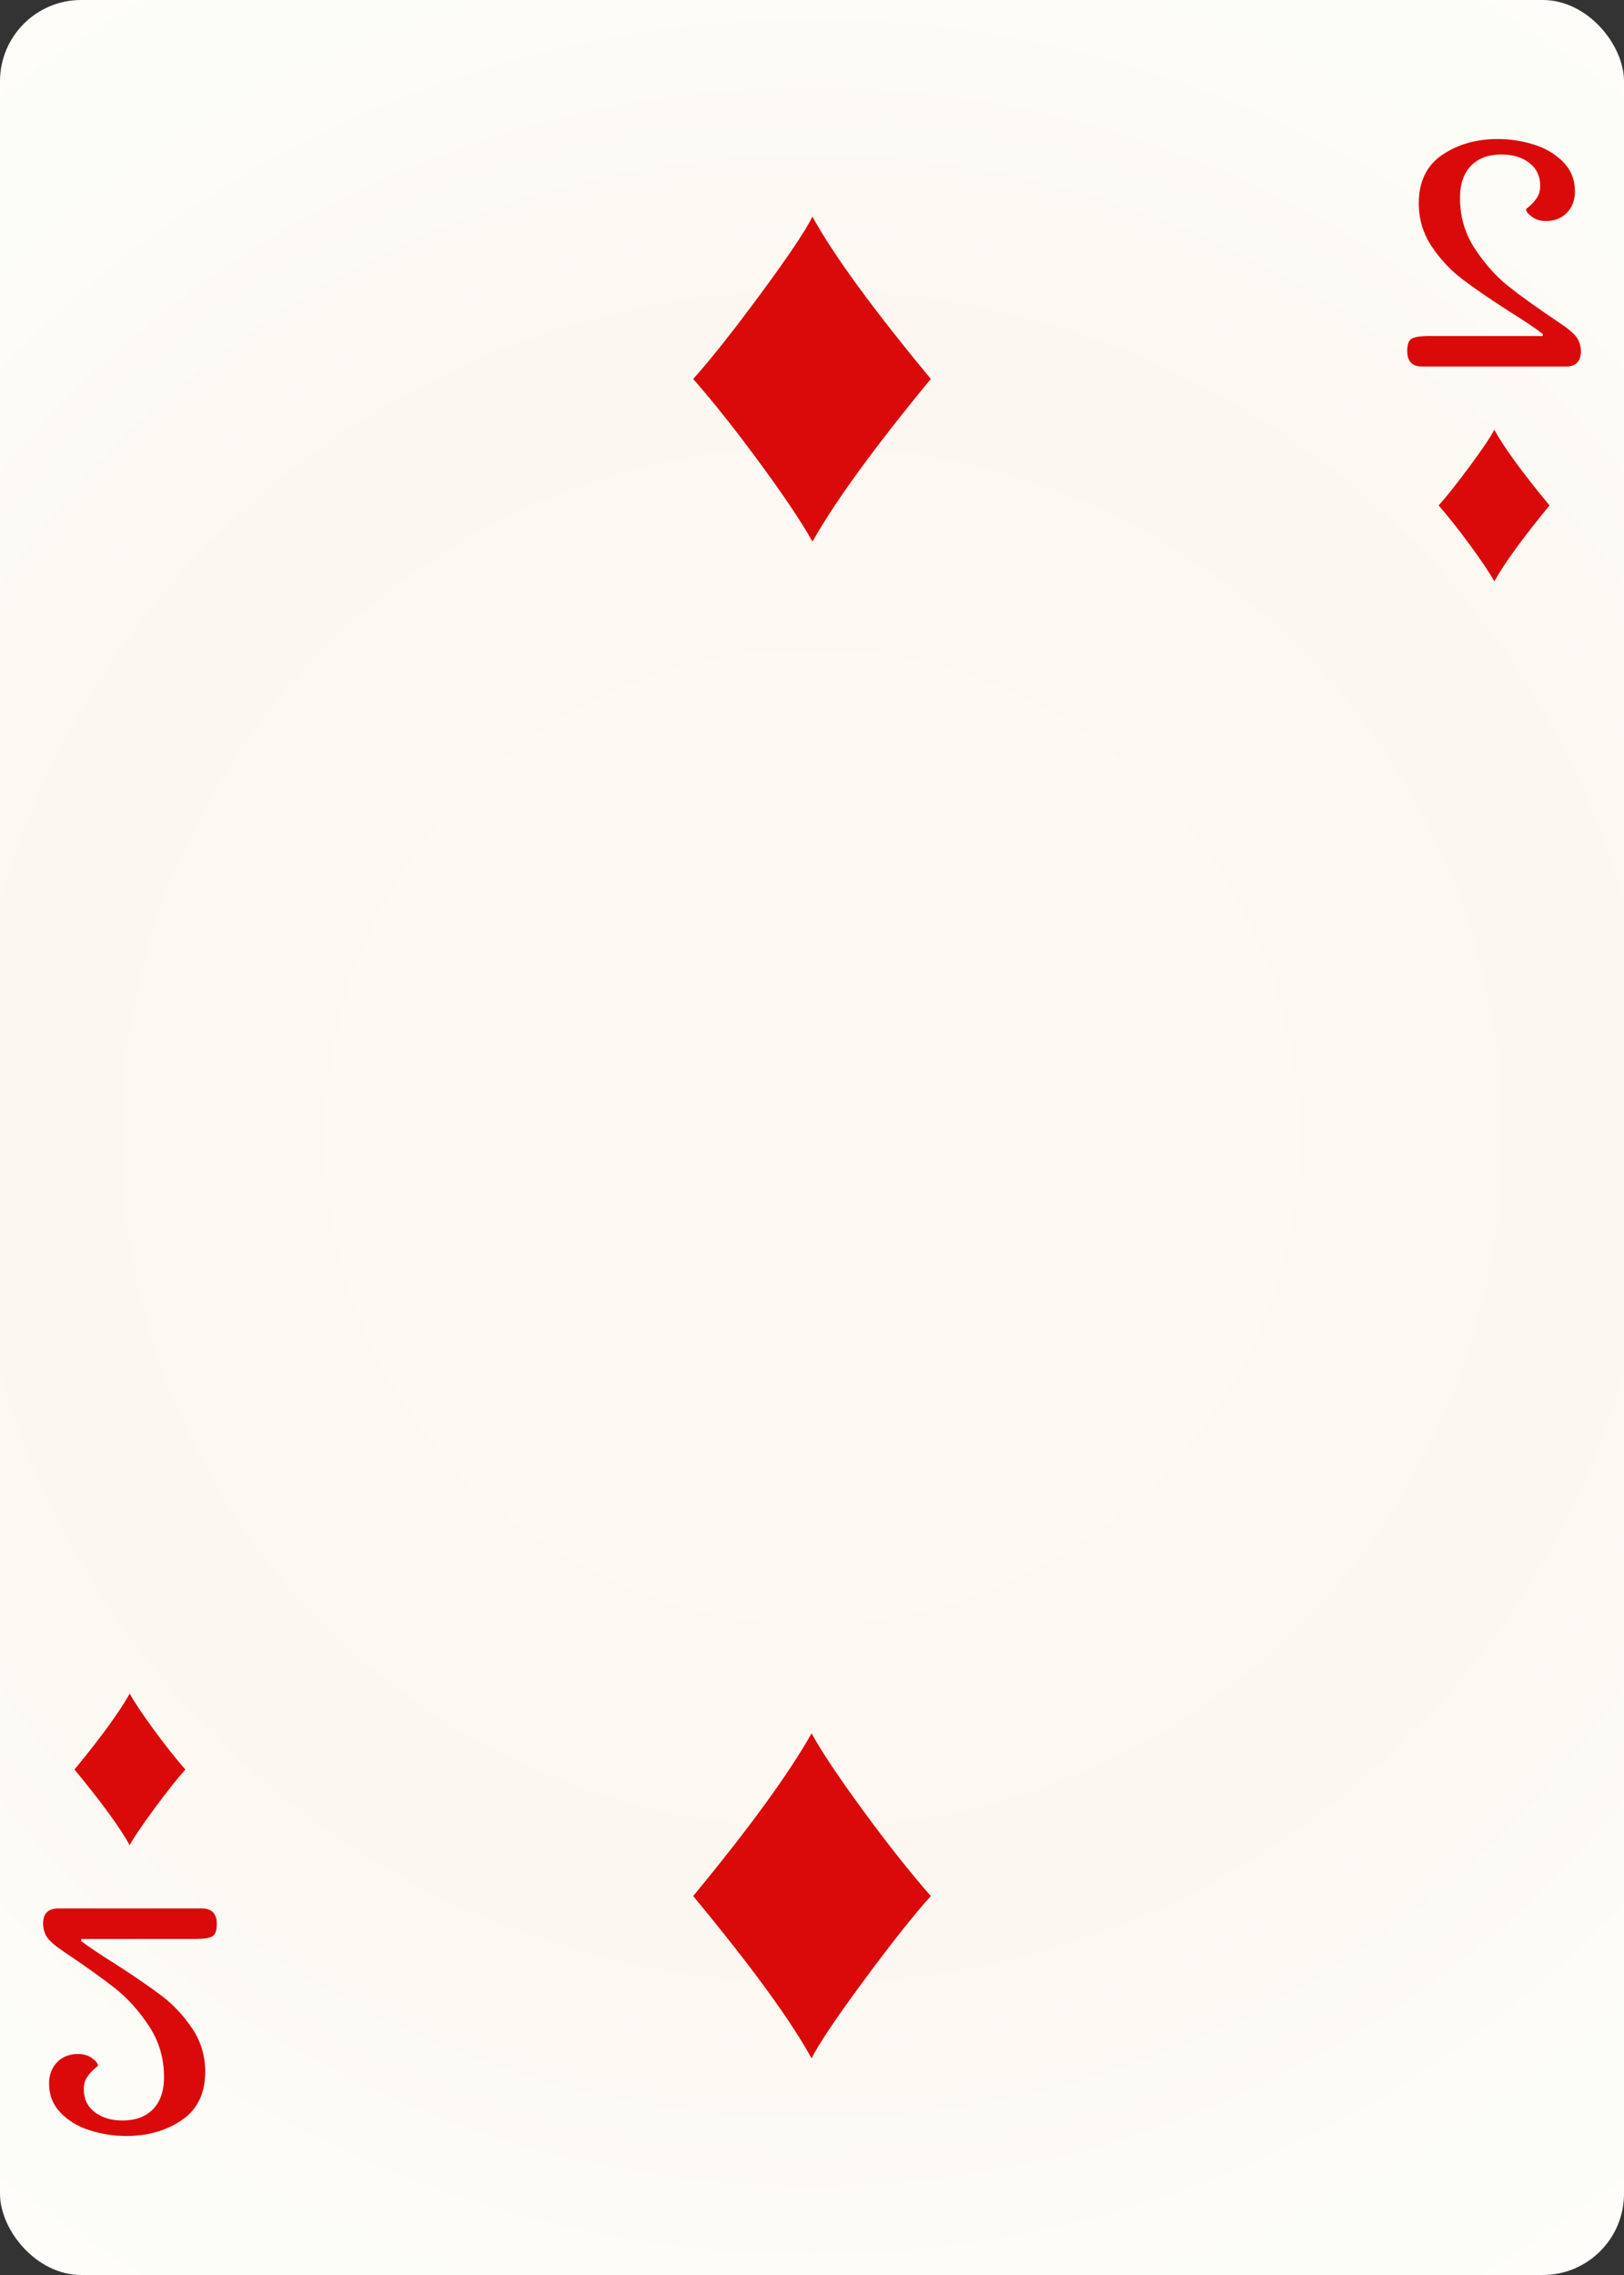 <svg width="500" height="700" id="card-webdiamond2">
<rect width="100%" height="100%" fill="#333333" stroke="none"/>
<radialGradient id="card-webwhitegradient" cx="250.0" cy="350.0" r="500" gradientTransform="matrix(1 0 0 1 0 -.25)" gradientUnits="userSpaceOnUse">
<stop stop-color="#FDFAF4" offset=".15"/>
<stop stop-color="#FDF9F2" offset=".35"/>
<stop stop-color="#FCF7F1" offset=".5"/>
<stop stop-color="#FDFDF8" offset=".75"/>
<stop stop-color="#FFFDFA" offset="1"/>
</radialGradient>
<rect x="0" y="0" rx="25.0" ry="25.0" width="500" height="700.0" fill="url(#card-webwhitegradient)" />
<path d="M250.139 66.667C247.914 71.117 242.536 79.115 234.006 90.658C225.475 102.202 218.614 110.848 213.421 116.597C219.912 124.015 226.889 132.823 234.353 143.023C241.817 153.222 247.079 161.103 250.139 166.667C257 154.427 269.147 137.738 286.579 116.597C268.683 94.993 256.537 78.35 250.139 66.667Z" fill="#da0a0a" />
<path d="M249.861 633.333C252.086 628.883 257.464 620.885 265.994 609.342C274.525 597.798 281.386 589.152 286.579 583.403C280.088 575.985 273.111 567.177 265.647 556.977C258.183 546.778 252.921 538.897 249.861 533.333C243 545.573 230.853 562.262 213.421 583.403C231.317 605.007 243.463 621.65 249.861 633.333Z" fill="#da0a0a" />
<path d="M486.745 108.023Q486.613 105.249 485.226 103.532T480.67 99.702Q470.236 92.702 464.491 88.146T454.123 76.589T449.5 60.872Q449.5 54.532 452.868 51.032T462.311 47.532Q467.462 47.532 470.83 50.108T474.198 57.174Q474.198 59.419 473.142 60.938T470.962 63.382T469.84 64.438Q469.84 65.363 471.623 66.683T475.915 68.004Q480.009 68.004 482.453 65.429T484.896 58.891Q484.896 53.608 481.33 49.91T472.283 44.495T461.123 42.778Q451.217 42.778 444.019 47.665T436.821 62.589Q436.821 69.853 440.783 75.797T450.226 85.9T464.557 95.74Q471.557 100.099 474.991 102.74V103.4H439.594Q436.292 103.4 434.774 104.127T433.255 108.023Q433.255 112.778 437.877 112.778H482.123Q486.745 112.778 486.745 108.023Z" fill="#da0a0a" />
<path d="M460.065 132.222C459.026 134.299 456.517 138.031 452.536 143.418C448.555 148.806 445.353 152.84 442.93 155.523C445.959 158.985 449.215 163.095 452.698 167.855C456.181 172.615 458.637 176.292 460.065 178.889C463.267 173.177 468.935 165.389 477.07 155.523C468.719 145.441 463.051 137.674 460.065 132.222Z" fill="#da0a0a" />
<path d="M13.255 591.977Q13.387 594.751 14.774 596.468T19.33 600.298Q29.764 607.298 35.509 611.854T45.877 623.411T50.5 639.128Q50.5 645.468 47.132 648.968T37.689 652.468Q32.538 652.468 29.17 649.892T25.802 642.826Q25.802 640.581 26.858 639.062T29.038 636.618T30.16 635.562Q30.16 634.637 28.377 633.317T24.085 631.996Q19.991 631.996 17.547 634.571T15.104 641.109Q15.104 646.392 18.67 650.09T27.717 655.505T38.877 657.222Q48.783 657.222 55.981 652.335T63.179 637.411Q63.179 630.147 59.217 624.203T49.774 614.1T35.443 604.26Q28.443 599.901 25.009 597.26V596.6H60.406Q63.708 596.6 65.226 595.873T66.745 591.977Q66.745 587.222 62.123 587.222H17.877Q13.255 587.222 13.255 591.977Z" fill="#da0a0a" />
<path d="M39.935 567.778C40.974 565.701 43.483 561.969 47.464 556.582C51.445 551.194 54.647 547.16 57.07 544.477C54.041 541.015 50.785 536.905 47.302 532.145C43.819 527.385 41.363 523.708 39.935 521.111C36.733 526.823 31.065 534.611 22.93 544.477C31.281 554.559 36.949 562.326 39.935 567.778Z" fill="#da0a0a" />
</svg>
